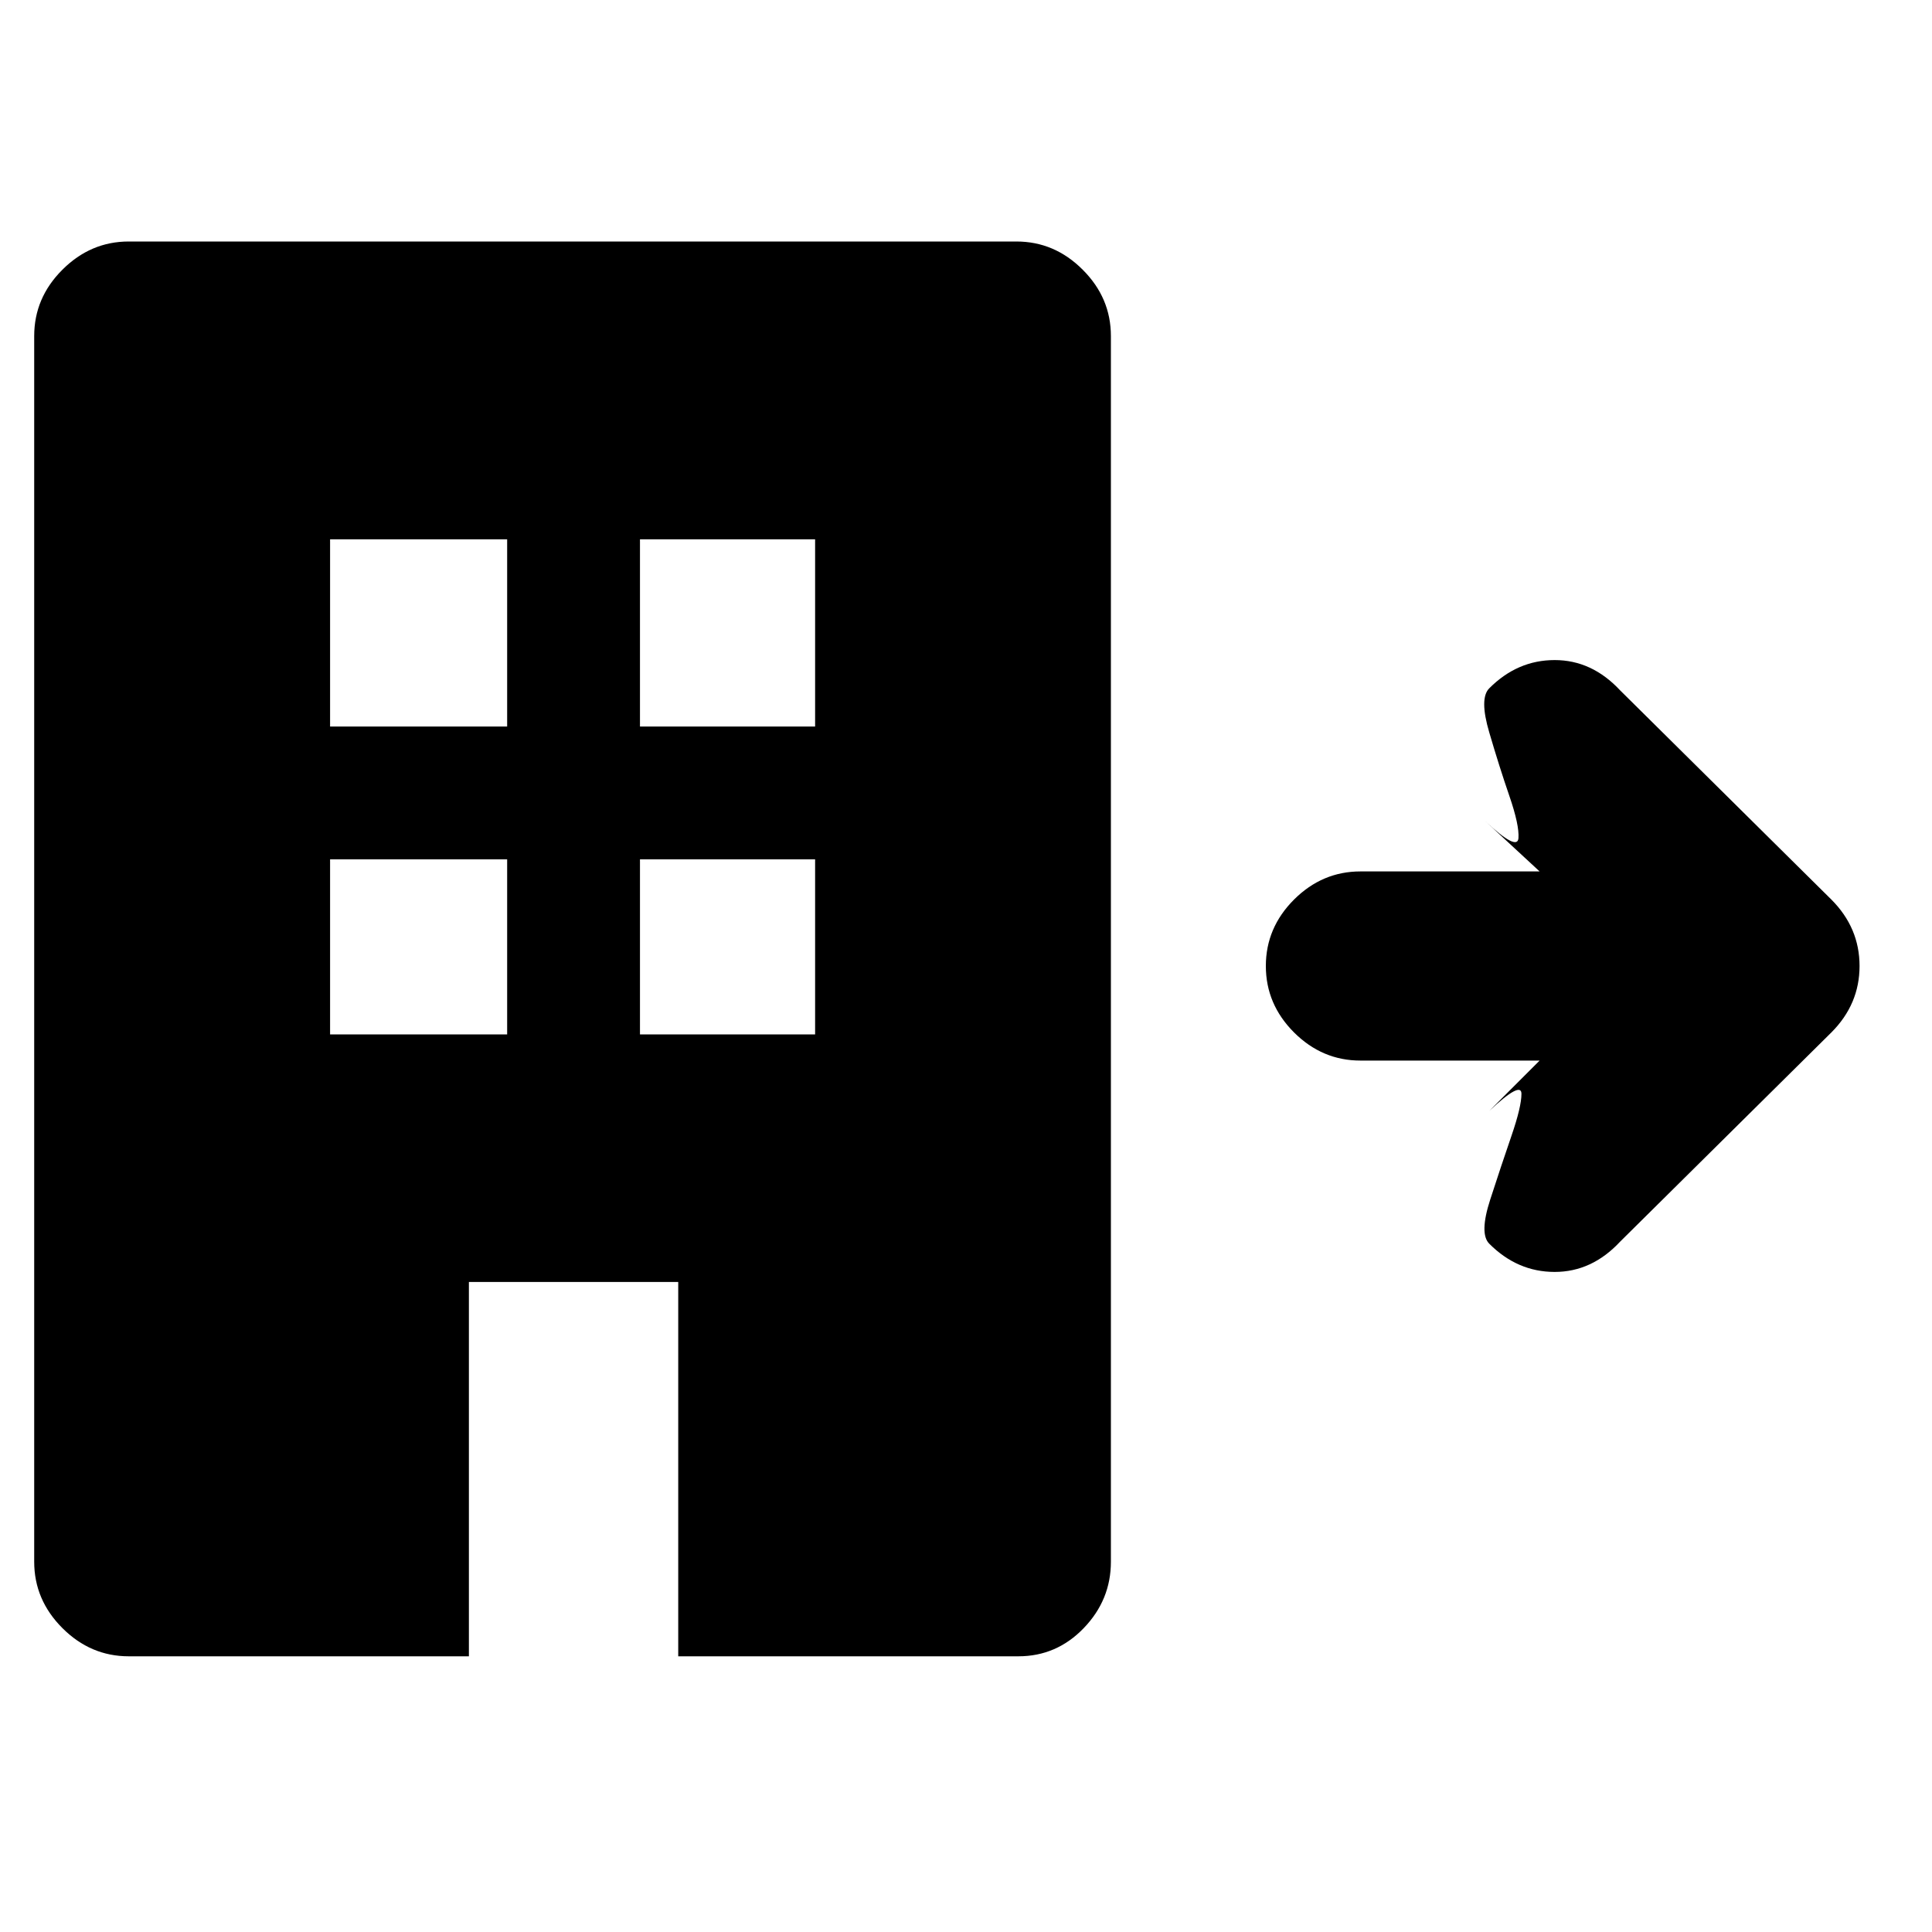 <svg xmlns="http://www.w3.org/2000/svg" height="20" width="20"><path d="M1.333 17.146q-.395 0-.687-.292-.292-.292-.292-.687V3.479q0-.396.292-.687.292-.292.687-.292h9.188q.396 0 .687.292.292.291.292.687v12.688q0 .395-.281.687-.281.292-.677.292H7.021v-3.875H4.854v3.875Zm2.084-6.438H5.25V8.896H3.417Zm0-3.187H5.25V5.583H3.417Zm3.208 3.187h1.813V8.896H6.625Zm0-3.187h1.813V5.583H6.625Zm9.313 3.458h-1.855q-.395 0-.687-.291-.292-.292-.292-.688 0-.396.292-.688.292-.291.687-.291h1.855l-.563-.521q.333.312.344.177.01-.135-.094-.437t-.208-.657q-.105-.354 0-.458.291-.292.677-.292.385 0 .677.313l2.187 2.166q.292.292.292.688 0 .396-.292.688l-2.187 2.166q-.292.313-.677.313-.386 0-.677-.292-.105-.104.01-.458.115-.355.219-.657.104-.302.104-.437t-.333.177Z"/></svg>